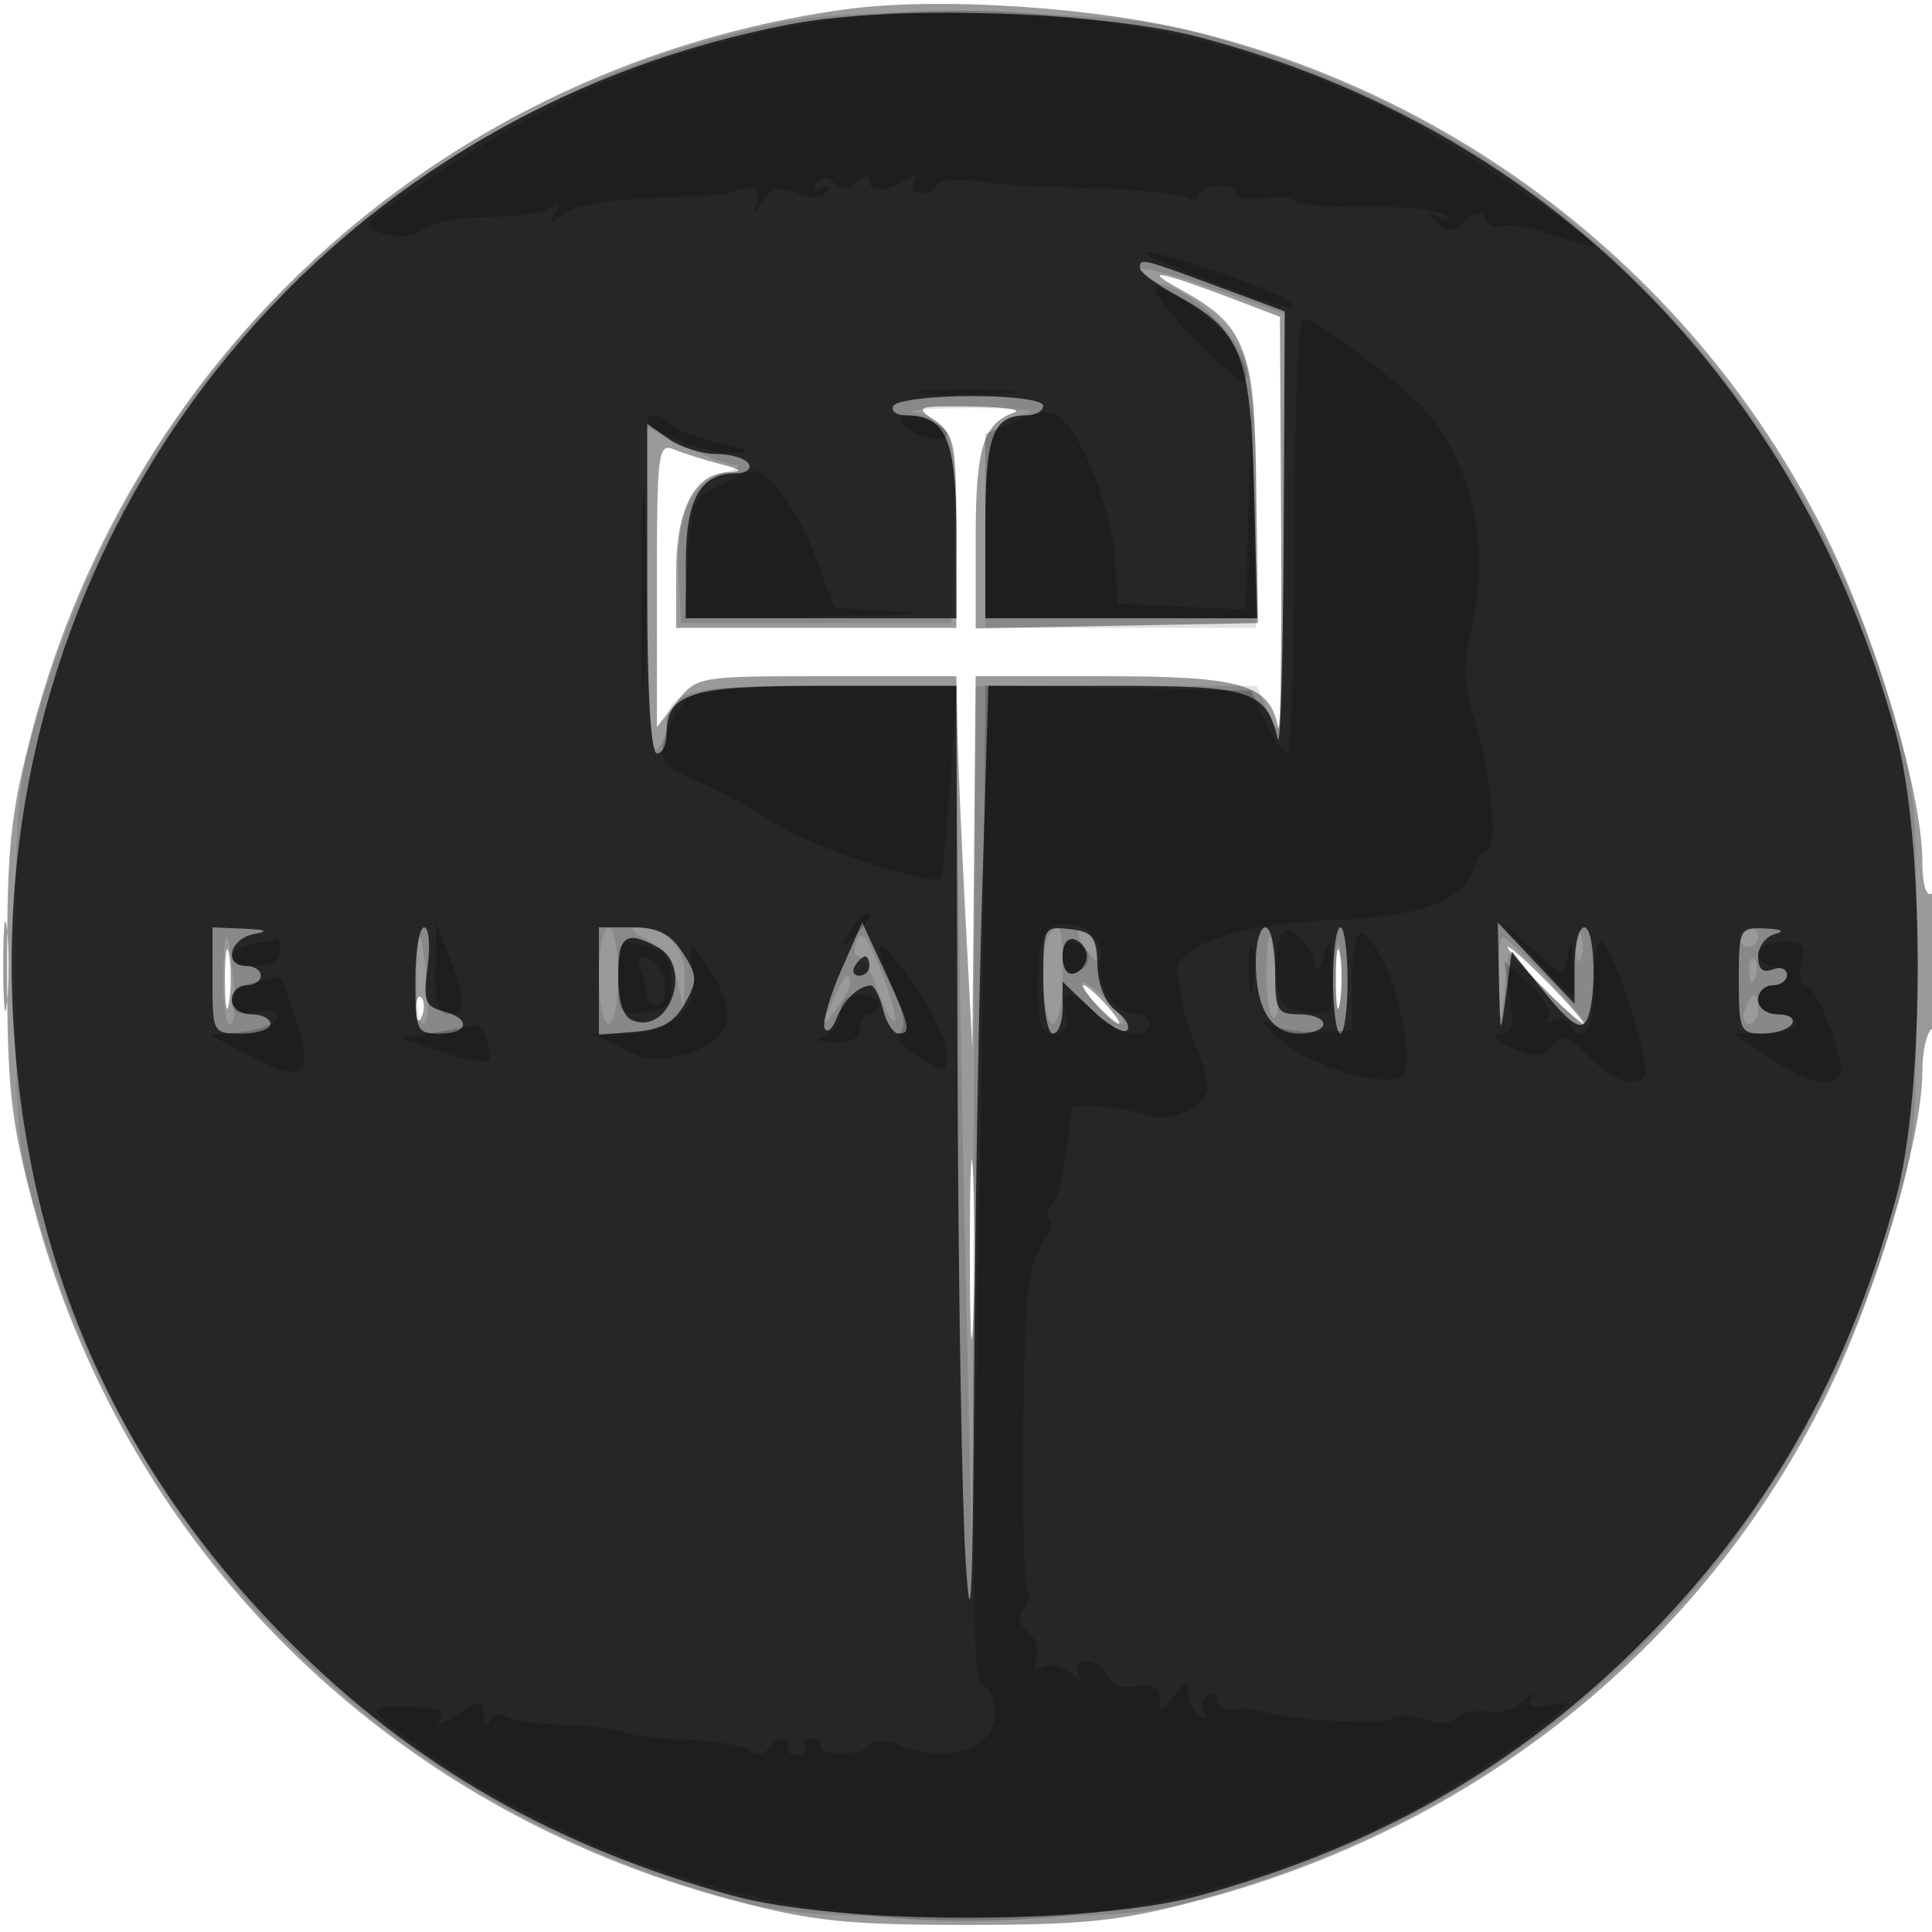 <svg xmlns="http://www.w3.org/2000/svg" width="200" height="200" fill="#000000"><path fill-opacity=".396" fill-rule="evenodd" d="M87.25.999C46.619 6.721 13.833 35.864 3.356 75.571 1.106 84.097.736 87.55.736 100c0 12.46.37 15.907 2.631 24.5 9.384 35.658 36.558 62.723 72.514 72.223 8.186 2.163 11.78 2.541 24.119 2.541s15.933-.378 24.119-2.541c28.795-7.608 52.062-26.311 64.889-52.16 5.136-10.35 9.992-26.695 9.992-33.632 0-2.097.45-4.091 1-4.431s1-3.768 1-7.618c0-4.412-.37-6.772-1-6.382-.602.372-1-.947-1-3.313 0-7.044-4.822-23.33-9.992-33.75-12.797-25.79-36.53-44.865-64.716-52.015C113.612.713 96.997-.374 87.25.999m34.92 28.952c6.874 3.773 7.707 6.004 7.891 21.131l.163 13.418-14.612.277-14.612.276v-9.335c0-9.355.773-11.871 4-13.024.825-.295-1.188-.572-4.473-.615-5.681-.075-5.864-.003-3.75 1.478C98.821 44.988 99 45.915 99 55.057V65H70v-5.777c0-6.509 1.879-10.165 5.307-10.325 1.696-.08 1.514-.278-.807-.877-1.65-.425-3.787-1.102-4.75-1.504-1.621-.677-1.75.359-1.75 14.011V75.27l2.073-2.635C72.128 70.022 72.258 70 85.573 70H99l.118 5.75c.065 3.162.438 11.825.829 19.25l.71 13.5.172-19.25L101 70h13.277c14.303 0 17.155.832 18.028 5.259.244 1.232.387-7.817.319-20.11l-.124-22.351-5-1.904c-7.489-2.852-9.436-3.197-5.33-.943M.336 100c0 4.125.177 5.813.392 3.75s.216-5.437 0-7.5C.513 94.188.336 95.875.336 100m22.95 1.5c.008 2.75.202 3.756.432 2.236s.223-3.77-.014-5-.425.014-.418 2.764m115 0c.008 2.75.202 3.756.432 2.236s.223-3.77-.014-5-.425.014-.418 2.764m21.214.5c2.148 2.2 4.131 4 4.406 4s-1.258-1.8-3.406-4-4.131-4-4.406-4 1.258 1.8 3.406 4m-46 2c.995 1.1 2.035 2 2.31 2s-.315-.9-1.31-2-2.035-2-2.31-2 .315.9 1.31 2m-70.421.583c.048 1.165.285 1.402.604.605.289-.722.253-1.585-.079-1.917s-.568.258-.525 1.312M100.4 129.5c.001 8.25.156 11.492.344 7.204.188-4.287.187-11.037-.002-15-.19-3.962-.343-.454-.342 7.796"/><path fill-opacity=".117" fill-rule="evenodd" d="M80.113 2.488C70.095 4.75 64.179 6.904 54.798 11.702 30.17 24.299 12.737 45.362 4.304 72.712 1.771 80.924 1.594 82.713 1.594 100s.177 19.076 2.71 27.288c10.327 33.493 34.879 58.083 68.258 68.365 8.385 2.583 10.082 2.753 27.438 2.753s19.053-.17 27.438-2.753c33.379-10.282 57.931-34.872 68.258-68.365 2.533-8.212 2.71-10.001 2.71-27.288s-.177-19.076-2.71-27.288c-10.335-33.518-35.15-58.347-68.258-68.298-7.745-2.328-11.074-2.732-24.938-3.028-11.413-.243-17.831.073-22.387 1.102M118 27.98c0 .442 1.013 1.081 2.25 1.42 2.683.734 5.673 3.182 8.031 6.573 1.415 2.035 1.719 4.82 1.719 15.75V65h-28v-9.878c0-10.206.433-11.399 4.5-12.398 1.1-.271-1.6-.483-6-.472s-7.02.211-5.823.444c3.806.741 4.417 2.59 4.112 12.453L98.5 64.5h-28l-.259-5c-.309-5.954 1.355-9.658 4.767-10.607 1.371-.382 1.8-.738.953-.793-.846-.055-3.208-.951-5.25-1.992L67 44.216v16.951c0 11.046.348 16.736 1 16.333.55-.34 1-1.401 1-2.359C69 71.512 71.002 71 85.2 71H99l.141 15.25c.077 8.388.441 28.525.809 44.75l.669 29.5.191-44.75L101 71h29.097l1.412 3.25c1.272 2.927 1.416 1.016 1.447-19.25l.034-22.5-7.495-2.662c-4.122-1.463-7.495-2.3-7.495-1.858m-94.884 72.77c-.064 2.888.244 5.25.683 5.25s.639-1.687.443-3.75c-.612-6.431-1.005-6.955-1.126-1.5m20 0c-.064 2.888.244 5.25.683 5.25s.639-1.687.443-3.75c-.612-6.431-1.005-6.955-1.126-1.5M62 101c0 2.75.45 5 1 5s1-2.25 1-5-.45-5-1-5-1 2.25-1 5m4.995-3.708c1.474.745 2.755 2.479 3.132 4.235l.636 2.973.119-3.215c.117-3.19-1.916-5.306-5.066-5.27-.724.008-.193.582 1.179 1.277m21.697.068c-.346.902-.284 1.64.138 1.64.423 0 1.35 1.609 2.061 3.575s1.492 3.375 1.736 3.132c.244-.244-.4-2.591-1.431-5.215-1.341-3.412-2.054-4.305-2.504-3.132m19.975-.693c-1.065 1.065-.77 9.333.333 9.333.55 0 1-2.25 1-5 0-5.07-.14-5.526-1.333-4.333m3.537 1.288c1.379 2.209 2.351 1.934 1.451-.412-.326-.849-1.06-1.543-1.632-1.543-.658 0-.592.717.181 1.955m18.912 2.236c-.064 2.58.24 4.911.675 5.18s.634-1.167.442-3.191c-.586-6.184-.995-6.913-1.117-1.989m7.184.809c0 3.025.187 4.263.416 2.75s.229-3.987 0-5.5-.416-.275-.416 2.75m24.858-3c0 1.375.227 1.938.504 1.25.278-.687.278-1.812 0-2.5-.277-.687-.504-.125-.504 1.25M180 97c0 .55.45 1 1 1s1-.45 1-1-.45-1-1-1-1 .45-1 1m-24.832 4.75c.161 4.558.184 4.593.569.864l.4-3.886 3.931 3.839c2.163 2.111 3.932 3.596 3.932 3.299 0-.722-7.771-8.866-8.46-8.866-.297 0-.464 2.138-.372 4.75m25.911-1.167c.048 1.165.285 1.402.604.605.289-.722.253-1.585-.079-1.917s-.568.258-.525 1.312m-94.935 3.167c-1.091 2.55-1.066 2.609.34.809.834-1.068 1.516-2.305 1.516-2.75 0-1.52-.678-.81-1.856 1.941M112 101.881c0 .975 3.888 4.613 4.307 4.03.162-.226-.741-1.407-2.006-2.625-1.266-1.218-2.301-1.85-2.301-1.405m68.638 2.619c-.316.825-.139 1.5.393 1.5.533 0 .969-.675.969-1.5s-.177-1.5-.393-1.5-.652.675-.969 1.5"/><path fill-opacity=".721" fill-rule="evenodd" d="M81.894 2.49C32.969 11.774-.947 54.709 1.313 104.5 2.482 130.259 12.007 152.007 30 170c12.788 12.788 27.435 21.173 45.825 26.231 11.122 3.06 37.228 3.06 48.35 0 18.39-5.058 33.037-13.443 45.825-26.231s21.173-27.435 26.231-45.825c3.06-11.122 3.06-37.228 0-48.35-9.996-36.337-36.194-62.505-72.056-71.971C113.984 1.164 92.532.472 81.894 2.49m36.109 25.26c.001.413 1.652 1.65 3.669 2.75 6.887 3.757 7.787 6.025 8.157 20.569l.33 12.931H102v-9.3c0-9.593.756-11.7 4.2-11.7.99 0 1.8-.45 1.8-1 0-.577-3.147-1-7.441-1-4.093 0-7.719.45-8.059 1s.276 1 1.37 1C97.914 43 99 45.555 99 55.071V64H71v-5.929C71 51.699 72.527 49 76.13 49c1.094 0 1.71-.45 1.37-1s-1.841-1-3.337-1c-1.495 0-3.718-.701-4.94-1.557L67 43.887v17.056C67 71.648 67.372 78 68 78c.55 0 1-.868 1-1.929C69 71.708 71.312 71 85.571 71H99l.127 39.75c.07 21.863.444 44.7.83 50.75.539 8.451.742 4.281.875-18 .095-15.95.468-38.787.83-50.75l.657-21.75h13.185c14.049 0 15.557.495 16.777 5.5.268 1.1.539-8.41.603-21.134L133 32.232l-7.057-2.616c-7.825-2.901-7.944-2.929-7.94-1.866M22 101.5c0 5.444.03 5.5 3 5.5 1.65 0 3-.45 3-1s-.9-1-2-1c-1.111 0-2-.667-2-1.5 0-.825.675-1.5 1.5-1.5s1.5-.45 1.5-1-.675-1-1.5-1c-2.38 0-1.74-2.815.75-3.294 1.627-.314 1.35-.471-1-.57L22 96zm21 0c0 5.2.136 5.5 2.5 5.5 3.057 0 3.299-1.558.361-2.326-1.867-.488-2.07-1.077-1.595-4.617.299-2.231.137-4.057-.361-4.057S43 98.475 43 101.5m19 .06v5.561l3.719-.311c2.798-.233 4.082-.962 5.19-2.945 1.318-2.36 1.293-2.907-.242-5.25-1.304-1.99-2.544-2.615-5.19-2.615H62zm25.095-1.154c-1.186 2.698-1.971 5.398-1.743 6s.772.194 1.209-.906c.778-1.963 2.311-3.454 3.581-3.485.352-.008.924 1.11 1.269 2.485s1.069 2.5 1.608 2.5c1.363 0 1.187-.789-1.454-6.5l-2.311-5zM108 101.434c0 3.061.45 5.566 1 5.566s1-1.209 1-2.687v-2.687l2.99 2.864c1.644 1.575 3.298 2.555 3.677 2.177.378-.378-.135-1.289-1.14-2.024-1.102-.805-1.867-2.687-1.927-4.739-.086-2.94-.475-3.447-2.85-3.72-2.709-.312-2.75-.233-2.75 5.25m22-1.868c0 4.869 1.565 7.434 4.535 7.434 1.356 0 2.465-.45 2.465-1s-1.125-1-2.5-1c-2.296 0-2.5-.367-2.5-4.5 0-2.475-.45-4.5-1-4.5s-1 1.605-1 3.566m8 1.934c0 3.025.338 5.5.75 5.5s.75-2.475.75-5.5-.338-5.5-.75-5.5-.75 2.475-.75 5.5m17.175 0c.123 5.862.139 5.896.725 1.5l.6-4.5 3.431 4.267c2.446 3.042 3.661 3.903 4.234 3C165.322 103.945 165.187 96 164 96c-.55 0-1 1.783-1 3.961v3.962l-3.975-4.212-3.975-4.211zm24.825 0c0 5.165.149 5.5 2.441 5.5 1.343 0 2.719-.45 3.059-1s-.309-1-1.441-1c-1.164 0-2.059-.652-2.059-1.5 0-.825.675-1.5 1.5-1.5s1.5-.498 1.5-1.107-.675-.848-1.5-.531c-1.008.387-1.5-.046-1.5-1.32 0-1.042.787-2.101 1.75-2.353 1.077-.281.692-.502-1-.573-2.681-.113-2.75.023-2.75 5.384m-116-.469c0 2.676.509 4.227 1.513 4.612 3.869 1.485 6.255-5.626 2.553-7.608C64.78 96.277 64 96.852 64 101.031M110 99c0 1.289.506 1.998 1.25 1.75.688-.229 1.25-1.017 1.25-1.75s-.562-1.521-1.25-1.75c-.744-.248-1.25.461-1.25 1.75m-21.5 1c-.34.55-.141 1 .441 1S90 100.55 90 100s-.198-1-.441-1-.719.45-1.059 1"/><path fill-opacity=".209" fill-rule="evenodd" d="M83.334 2.481C68.877 5.104 57.719 9.682 44.736 18.318c-7.459 4.961-7.658 5.193-5.06 5.888 1.66.443 3.262.261 4.147-.474.793-.658 3.748-1.223 6.567-1.256s5.754-.447 6.522-.922c1.037-.64 1.179-.501.551.541-.72 1.195-.595 1.2.837.039 1.018-.825 4.754-1.475 9.442-1.641 4.267-.151 7.758-.358 7.758-.46s.756-.332 1.681-.511c1.168-.226 1.526.179 1.174 1.327-.442 1.441-.365 1.433.599-.063.86-1.334 1.645-1.509 3.54-.788 1.644.625 2.659.563 3.125-.191.448-.725.231-.832-.619-.307-.899.556-1.069.42-.542-.433.542-.877 1.08-.929 1.831-.178s1.452.741 2.387-.035c.87-.722 1.324-.744 1.324-.065 0 1.177 1.83 1.073 3.905-.222.961-.6 1.179-.512.69.278-.422.685-.078 1.155.846 1.155.857 0 1.559-.352 1.559-.783s1.237-.692 2.75-.581 2.75.267 2.75.347 4.346.289 9.657.465c5.312.175 10.149.623 10.75.995.601.371 1.093.294 1.093-.171 0-.466.9-.914 2-.997s2 .25 2 .74c0 .489 1.35.719 3 .51s3-.075 3 .298c0 .372 3.396.642 7.548.6 4.151-.043 7.821.364 8.154.904.366.592.049.664-.797.181-1.115-.636-1.156-.532-.197.503.991 1.071 1.513 1.052 2.912-.103 1.259-1.04 1.81-1.096 2.107-.214.221.656.979.972 1.684.702.705-.271 3.151.152 5.435.939 2.285.787 4.154 1.27 4.154 1.074 0-.856-15.041-10.865-20.5-13.642-18.425-9.373-41.436-12.866-61.166-9.286M123.5 28.442c8.289 3.182 11.226 4.005 10 2.801-1.098-1.077-13.253-5.285-14.944-5.173-.581.038 1.644 1.106 4.944 2.372m-.437 6.031c2.914 3.025 5.482 5.315 5.708 5.089 1.025-1.024-1.194-4.776-4.089-6.915-6.102-4.509-6.878-3.634-1.619 1.826M134 55.5c0 12.375-.338 22.49-.75 22.478s-1.425-1.474-2.25-3.25l-1.5-3.228-13.75-.278-13.75-.278-.123 17.778c-.068 9.778-.406 32.961-.75 51.518-.493 26.536-.36 33.843.623 34.219.688.263 1.25 1.563 1.25 2.888 0 3.815-5.165 5.39-10.351 3.158-1.018-.438-2.143-.393-2.5.099-.826 1.141-5.149 1.33-5.149.225 0-.456-.477-.829-1.059-.829s-.827.375-.544.833c.283.459-.12.834-.897.834s-1.18-.375-.897-.834.065-.833-.485-.833-1.292.472-1.648 1.049c-.393.636-1.104.695-1.809.151-.639-.494-3.609-.992-6.6-1.107-2.992-.115-5.856-.466-6.365-.781-.509-.314-3.236-.639-6.06-.722-2.825-.083-5.66-.477-6.301-.876-.64-.4-1.392-.161-1.671.53-.289.717-.54.455-.585-.609-.075-1.782-.195-1.789-2.702-.146-1.443.945-2.316 1.222-1.941.615s.318-1.141-.127-1.185c-4.424-.444-6.309-.366-6.309.261 0 .41 2.587 2.5 5.75 4.644 34.503 23.395 80.061 22.606 113.25-1.961 4.538-3.36 5.004-3.959 2.666-3.427-2.129.484-2.67.323-2.176-.646.362-.709.062-.612-.666.218-.728.829-2.388 1.353-3.689 1.165s-2.821.113-3.377.669c-.607.607-1.895.676-3.218.173-1.214-.461-2.704-.532-3.311-.157-1.313.812-11.29.177-14.229-.904-.275-.101-1.287-.104-2.25-.006s-1.75-.327-1.75-.944-.457-.839-1.016-.494c-.559.346-.715 1.117-.346 1.714.401.647.206.797-.483.371-.635-.392-1.155-1.447-1.155-2.345 0-1.369-.237-1.32-1.468.309-1.279 1.691-1.472 1.724-1.5.257-.023-1.225-.684-1.565-2.425-1.25-1.514.275-2.604-.117-2.969-1.066-.316-.825-1.291-1.5-2.166-1.5-1.006 0-1.314.459-.839 1.25.535.891.278.867-.897-.086-.907-.735-2.195-.999-2.862-.586-.825.51-1.018.241-.603-.841.335-.875-.044-2.133-.843-2.797-1.002-.831-1.141-1.581-.449-2.415.552-.665.735-1.478.406-1.807-.737-.737-.584-28.091.18-32.187.304-1.633 1.041-3.556 1.637-4.274s.798-1.591.449-1.939c-.348-.349-.21-1.145.308-1.769.776-.935 1.334-3.691 1.97-9.726.075-.717 5.014-.293 8.137.698 2.299.73 5.934-1.103 5.934-2.991 0-.77-.532-2.667-1.182-4.215s-1.272-3.49-1.382-4.315a29 29 0 0 0-.568-2.891c-.775-2.932 5.995-5.49 15.361-5.806 9.535-.321 14.203-1.939 15.268-5.292.351-1.106.998-2.011 1.438-2.011 1.197 0 .464-7.849-1.236-13.236-1.062-3.366-1.242-5.825-.621-8.5 2.053-8.842.946-16.022-3.48-22.565C146.748 40.965 136.504 33 134.837 33c-.46 0-.837 10.125-.837 22.5M95.75 40.732c2.337.211 6.162.211 8.5 0 2.337-.21.425-.383-4.25-.383s-6.588.173-4.25.383m9.5 2.805L102 44.903V64h28l-.212-11.25-.213-11.25-.322 10.795-.322 10.795-6.605-.295-6.606-.295-.273-4.5c-.295-4.849-3.311-12.812-5.56-14.679-1.053-.874-2.17-.822-4.637.216M67 43.474c0 1.106 6.126 3.518 8.7 3.426 2.359-.085 2.173-.248-1.183-1.033-2.19-.513-4.418-1.368-4.95-1.9C68.556 42.956 67 42.658 67 43.474m26.425.405C94.159 45.066 98 46.018 98 45.013 98 44.184 95.565 43 93.859 43c-.537 0-.732.396-.434.879M66.407 61c0 9.075.152 12.787.337 8.25s.185-11.962 0-16.5-.337-.825-.337 8.25M76.5 49.23a78 78 0 0 1-3.5 1.782c-1.041.483-1.591 2.576-1.798 6.842L70.905 64l14.297-.196c7.864-.108 11.343-.351 7.731-.541l-6.568-.346-1.694-4.709c-.932-2.589-2.701-5.913-3.933-7.386-1.867-2.234-2.57-2.498-4.238-1.592m-5.704 23.52c-.833.963-1.768 2.793-2.079 4.068-.482 1.975.053 2.583 3.609 4.109 2.296.985 5.843 2.924 7.884 4.31 3.417 2.32 16.364 6.593 17.167 5.665.191-.221.643-4.79 1.005-10.152L99.04 71H85.675c-11.485 0-13.578.246-14.879 1.75M88.1 96.295c-1.265 2.107-1.243 2.128.479.479.991-.95 1.587-1.942 1.324-2.205s-1.074.514-1.803 1.726m20.9-.419c-1.055.439-1.513 2.182-1.543 5.874-.035 4.29.268 5.25 1.657 5.25 1.206 0 1.547-.58 1.176-2-.288-1.1-.091-2 .438-2s1.777.9 2.772 2c1.884 2.082 5.5 2.739 5.5 1 0-.55-.62-1-1.378-1-2.091 0-4.134-2.997-3.797-5.57.335-2.559-2.392-4.567-4.825-3.554m49.453 2.875c2.174 2.337 4.087 4.249 4.25 4.249s.236-1.463.161-3.25c-.107-2.543-.234-2.735-.585-.886-.447 2.361-.454 2.359-4.114-.998-3.629-3.331-3.627-3.322.288.885M45.076 100.25c-.057 3.589.291 4.75 1.424 4.75 1.796 0 1.796-1.336 0-6l-1.348-3.5zm87.361-2.947c-.322.84-.44 2.804-.262 4.363.258 2.249.892 2.899 3.075 3.15 2.637.304 2.746.139 2.65-4-.084-3.645-.224-3.927-.9-1.816-.458 1.43-.843 1.803-.9.872-.055-.895-.77-2.183-1.588-2.862-1.201-.997-1.602-.94-2.075.293m7.563 3.976v5.397l-3.676.138c-2.022.076-4.385-.381-5.25-1.015-.866-.635-.283.119 1.296 1.675 2.77 2.731 10.728 5.201 12.743 3.956 1.137-.703.026-8.103-1.745-11.617-2.37-4.703-3.368-4.269-3.368 1.466M26.25 97.706c-3.048.587-2.862 2.294.25 2.294 1.556 0 2.5-.567 2.5-1.5 0-.825-.113-1.439-.25-1.364s-1.262.331-2.5.57M64 101.153c0 3.752.158 3.962 2.75 3.663 2.302-.264 2.75-.793 2.75-3.244 0-2.349-.544-3.073-2.75-3.664-2.663-.712-2.75-.608-2.75 3.245m46-2.038c0 1.139.528 1.876 1.188 1.656 1.851-.617 2.061-2.461.354-3.116-1.081-.415-1.542.022-1.542 1.46m19.252 1.385c.011 2.2.216 2.982.455 1.738s.23-3.044-.02-4-.446.062-.435 2.262M165 101.8c0 4.843-1.036 6.569-2.51 4.184-.346-.559-1.117-.715-1.714-.346s-.804.217-.461-.338-.552-2.087-1.988-3.405l-2.611-2.395.579 3.75c.474 3.07.274 3.758-1.108 3.795-.981.026-.431.604 1.313 1.38 2.565 1.142 3.172 1.12 4.188-.152 1.027-1.284 1.545-1.131 3.796 1.12 2.565 2.566 4.971 3.33 5.841 1.857.57-.964-3.064-12.389-4.349-13.674-.635-.635-.976.843-.976 4.224m17-3.05c0 .688.675 1.25 1.5 1.25s1.5.45 1.5 1-.675 1-1.5 1-1.5.675-1.5 1.5c0 .833.889 1.5 2 1.5 1.1 0 2 .45 2 1s-1.454 1-3.232 1h-3.232l3.679 2.5c4.812 3.27 8.169 3.385 7.285.25-1.305-4.63-2.771-7.75-3.64-7.75-.494 0-.644-1.013-.333-2.25.474-1.892.159-2.25-1.981-2.25-1.4 0-2.546.563-2.546 1.25m-110.238 1.785c.695 3.636-2.218 6.464-6.667 6.471l-3.595.006 3 1.572c2.41 1.262 3.715 1.358 6.635.488 4.43-1.32 5.299-3.83 2.766-7.995-2.275-3.74-2.775-3.867-2.139-.542M91 98.378c0 .208.708 2.073 1.574 4.145 1.061 2.54 1.231 3.98.52 4.419-.602.372.224 1.405 1.926 2.411 2.924 1.727 2.98 1.72 2.98-.366 0-1.17-1.372-4.12-3.048-6.557C92.239 98.487 91 97.217 91 98.378m-24.659 2.067c.362.945.659 2.132.659 2.637s.481.918 1.07.918c1.554 0 .687-4.259-.979-4.808-.99-.326-1.213.047-.75 1.253m-40.091 1.261c-1.238.238-2.25 1.129-2.25 1.98 0 1.118.705 1.412 2.54 1.062 1.602-.307 2.404-.073 2.173.633-.202.615-1.841 1.263-3.643 1.44l-3.275.321 3.599 1.929c4.962 2.66 6.58 2.514 6.025-.545-.506-2.79-2.226-7.597-2.644-7.39-.151.075-1.287.331-2.525.57M87 104.927c0 1.059-.787 2.132-1.75 2.384-1.077.281-.692.502 1 .573 1.829.077 2.75-.386 2.75-1.384 0-.825.45-1.5 1-1.5s1-.45 1-1-.9-1-2-1c-1.308 0-2 .667-2 1.927m-42 1.955-3.5.618 4.255 1.412c2.34.776 4.488 1.178 4.774.893.665-.665-.535-3.847-1.386-3.673-.354.072-2.218.41-4.143.75"/></svg>